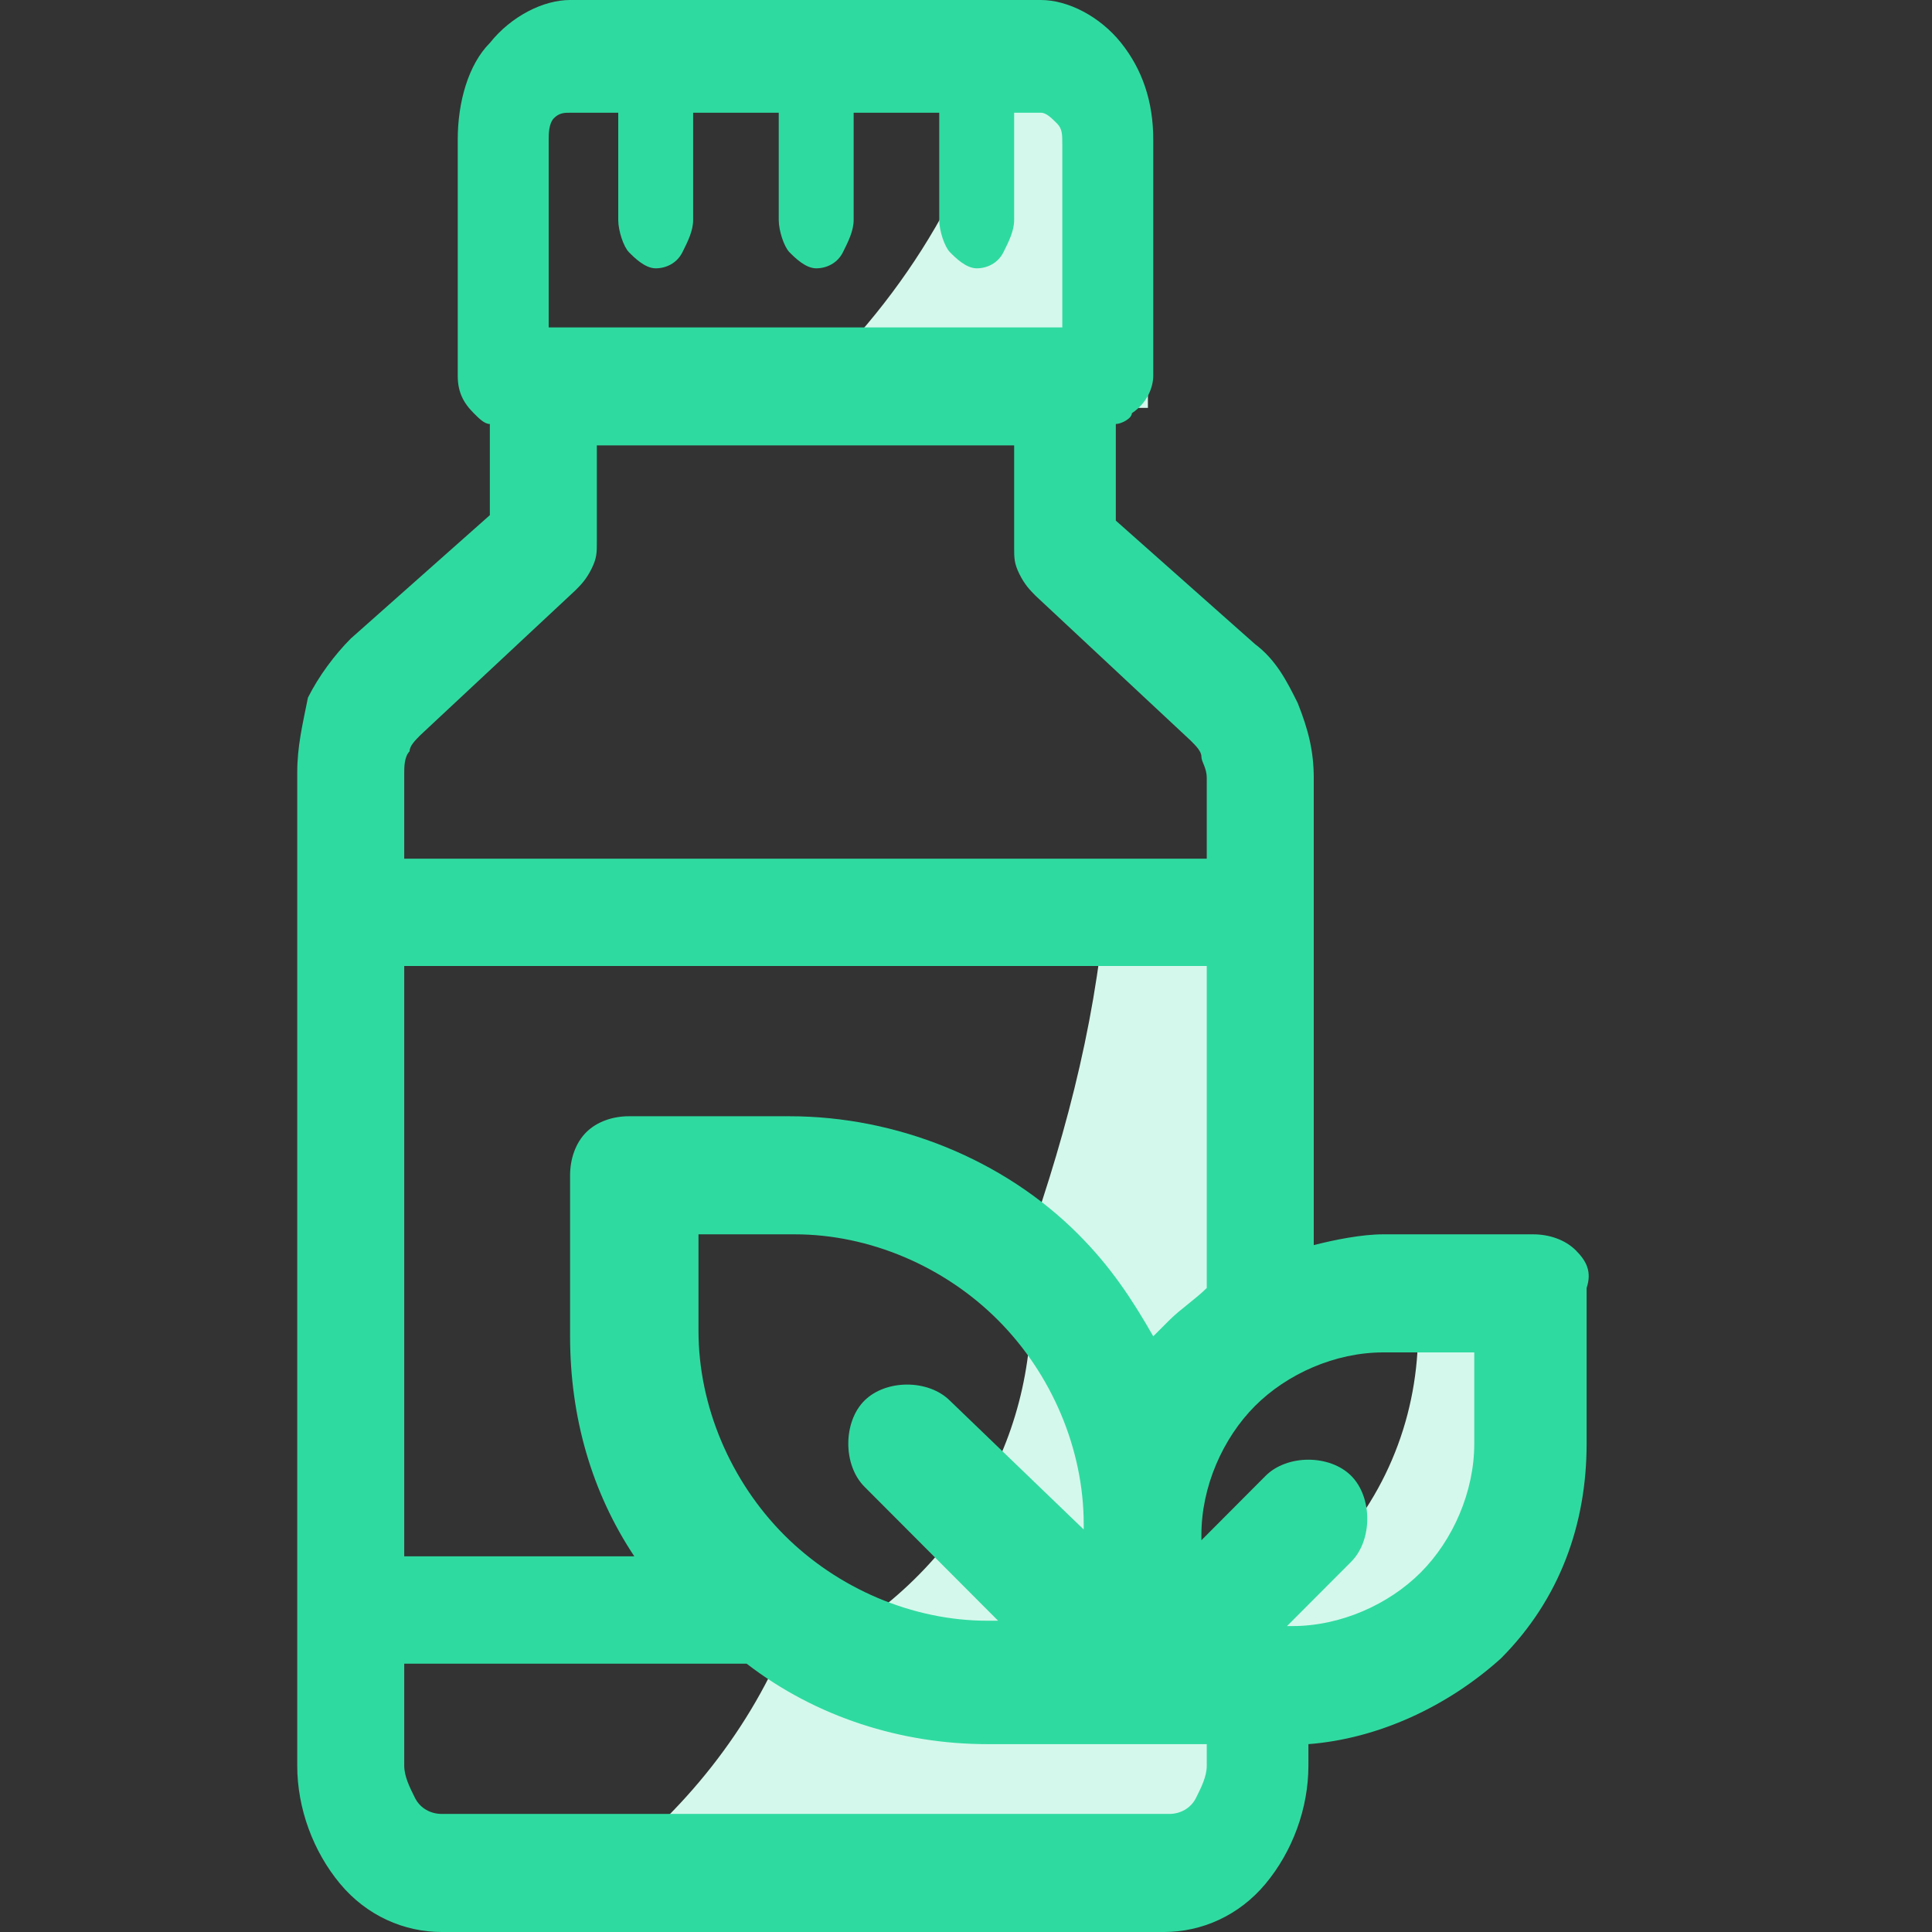 <svg width="26" height="26" viewBox="0 0 26 26" fill="none" xmlns="http://www.w3.org/2000/svg">
<rect x="0" y="0" width="26" height="26" fill="#333333" stroke="none"/>
<path d="M15.448 2.022C15.448 1.733 15.304 1.372 15.088 1.156C14.872 0.939 14.584 0.794 14.224 0.794H13.504C13.072 2.6 11.992 4.261 10.552 5.489H15.448V2.022Z" fill="#D5F8EC"/>
<path d="M19.048 17.333C19.192 18.489 18.904 19.644 18.184 20.583C17.464 21.522 16.456 22.172 15.304 22.389V20.583C15.304 20.006 15.448 19.428 15.736 18.922C16.024 18.417 16.456 17.983 16.96 17.694V12.206H14.872C14.728 13.867 14.296 15.456 13.72 17.044C13.792 17.117 13.792 17.117 13.864 17.189C13.936 18.2 13.72 19.211 13.216 20.078C12.712 20.944 11.992 21.667 11.056 22.172C10.912 22.1 10.768 22.028 10.624 21.956C10.12 23.256 9.184 24.411 8.104 25.206H15.592C15.952 25.206 16.312 25.061 16.6 24.772C16.888 24.483 17.032 24.122 17.032 23.761V22.678H17.32C18.184 22.678 18.976 22.317 19.624 21.739C20.2 21.161 20.56 20.294 20.56 19.428V17.333H19.048ZM14.872 18.489C14.872 18.561 14.944 18.561 14.944 18.633C14.944 18.633 14.944 18.633 14.944 18.706C14.944 18.633 14.944 18.561 14.872 18.489Z" fill="#D5F8EC"/>
<path d="M21.208 16.828C21.064 16.683 20.848 16.611 20.632 16.611H18.616C18.328 16.611 17.968 16.683 17.68 16.756V10.472C17.68 10.111 17.608 9.822 17.464 9.461C17.32 9.172 17.176 8.883 16.888 8.667L15.016 7.006V5.706C15.088 5.706 15.232 5.633 15.232 5.561C15.448 5.417 15.52 5.2 15.52 5.056V1.878C15.52 1.372 15.376 0.939 15.088 0.578C14.8 0.217 14.368 0 14.008 0H7.672C7.312 0 6.88 0.217 6.592 0.578C6.304 0.867 6.16 1.372 6.16 1.878V5.056C6.16 5.272 6.232 5.417 6.376 5.561C6.448 5.633 6.52 5.706 6.592 5.706V6.933L4.72 8.594C4.504 8.811 4.288 9.1 4.144 9.389C4.072 9.75 4 10.039 4 10.4V23.761C4 24.339 4.216 24.917 4.576 25.35C4.936 25.783 5.44 26 5.944 26H15.664C16.168 26 16.672 25.783 17.032 25.35C17.392 24.917 17.608 24.339 17.608 23.761V23.472C18.544 23.4 19.48 22.967 20.2 22.317C20.992 21.522 21.352 20.511 21.352 19.428V17.333C21.424 17.117 21.352 16.972 21.208 16.828ZM7.384 1.878C7.384 1.806 7.384 1.661 7.456 1.589C7.528 1.517 7.6 1.517 7.672 1.517H8.32V2.961C8.32 3.106 8.392 3.322 8.464 3.394C8.536 3.467 8.68 3.611 8.824 3.611C8.968 3.611 9.112 3.539 9.184 3.394C9.256 3.25 9.328 3.106 9.328 2.961V1.517H10.48V2.961C10.48 3.106 10.552 3.322 10.624 3.394C10.696 3.467 10.84 3.611 10.984 3.611C11.128 3.611 11.272 3.539 11.344 3.394C11.416 3.25 11.488 3.106 11.488 2.961V1.517H12.64V2.961C12.64 3.106 12.712 3.322 12.784 3.394C12.856 3.467 13 3.611 13.144 3.611C13.288 3.611 13.432 3.539 13.504 3.394C13.576 3.25 13.648 3.106 13.648 2.961V1.517H14.008C14.08 1.517 14.152 1.589 14.224 1.661C14.296 1.733 14.296 1.806 14.296 1.95V4.406H7.384V1.878ZM5.44 10.4C5.44 10.328 5.44 10.183 5.512 10.111C5.512 10.039 5.584 9.967 5.656 9.894L7.744 7.944C7.816 7.872 7.888 7.8 7.96 7.656C8.032 7.511 8.032 7.439 8.032 7.294V5.994H13.648V7.367C13.648 7.511 13.648 7.583 13.72 7.728C13.792 7.872 13.864 7.944 13.936 8.017L16.024 9.967C16.096 10.039 16.168 10.111 16.168 10.183C16.168 10.256 16.24 10.328 16.24 10.472V11.556H5.44V10.4ZM5.44 13H16.24V17.333C16.096 17.478 15.88 17.622 15.736 17.767C15.664 17.839 15.592 17.911 15.52 17.983C15.232 17.478 14.944 17.044 14.512 16.611C13.504 15.6 12.064 15.022 10.624 15.022H8.464C8.248 15.022 8.032 15.094 7.888 15.239C7.744 15.383 7.672 15.6 7.672 15.817V17.983C7.672 19.067 7.96 20.078 8.536 20.944H5.44V13ZM14.584 20.583L12.784 18.85C12.64 18.706 12.424 18.633 12.208 18.633C11.992 18.633 11.776 18.706 11.632 18.85C11.488 18.994 11.416 19.211 11.416 19.428C11.416 19.644 11.488 19.861 11.632 20.006L13.432 21.811H13.288C12.28 21.811 11.272 21.378 10.552 20.656C9.832 19.933 9.4 18.922 9.4 17.911V16.611H10.696C11.704 16.611 12.712 17.044 13.432 17.767C14.152 18.489 14.584 19.5 14.584 20.511V20.583ZM16.24 23.761C16.24 23.906 16.168 24.05 16.096 24.194C16.024 24.339 15.88 24.411 15.736 24.411H5.944C5.8 24.411 5.656 24.339 5.584 24.194C5.512 24.05 5.44 23.906 5.44 23.761V22.389H10.048C10.984 23.111 12.136 23.472 13.288 23.472H16.24V23.761ZM19.84 19.428C19.84 20.078 19.552 20.728 19.12 21.161C18.688 21.594 18.04 21.883 17.392 21.883H17.32L18.184 21.017C18.328 20.872 18.4 20.656 18.4 20.439C18.4 20.222 18.328 20.006 18.184 19.861C18.04 19.717 17.824 19.644 17.608 19.644C17.392 19.644 17.176 19.717 17.032 19.861L16.168 20.728V20.656C16.168 20.006 16.456 19.356 16.888 18.922C17.32 18.489 17.968 18.2 18.616 18.2H19.84V19.428Z" fill="#2FDAA0"/>
</svg>
